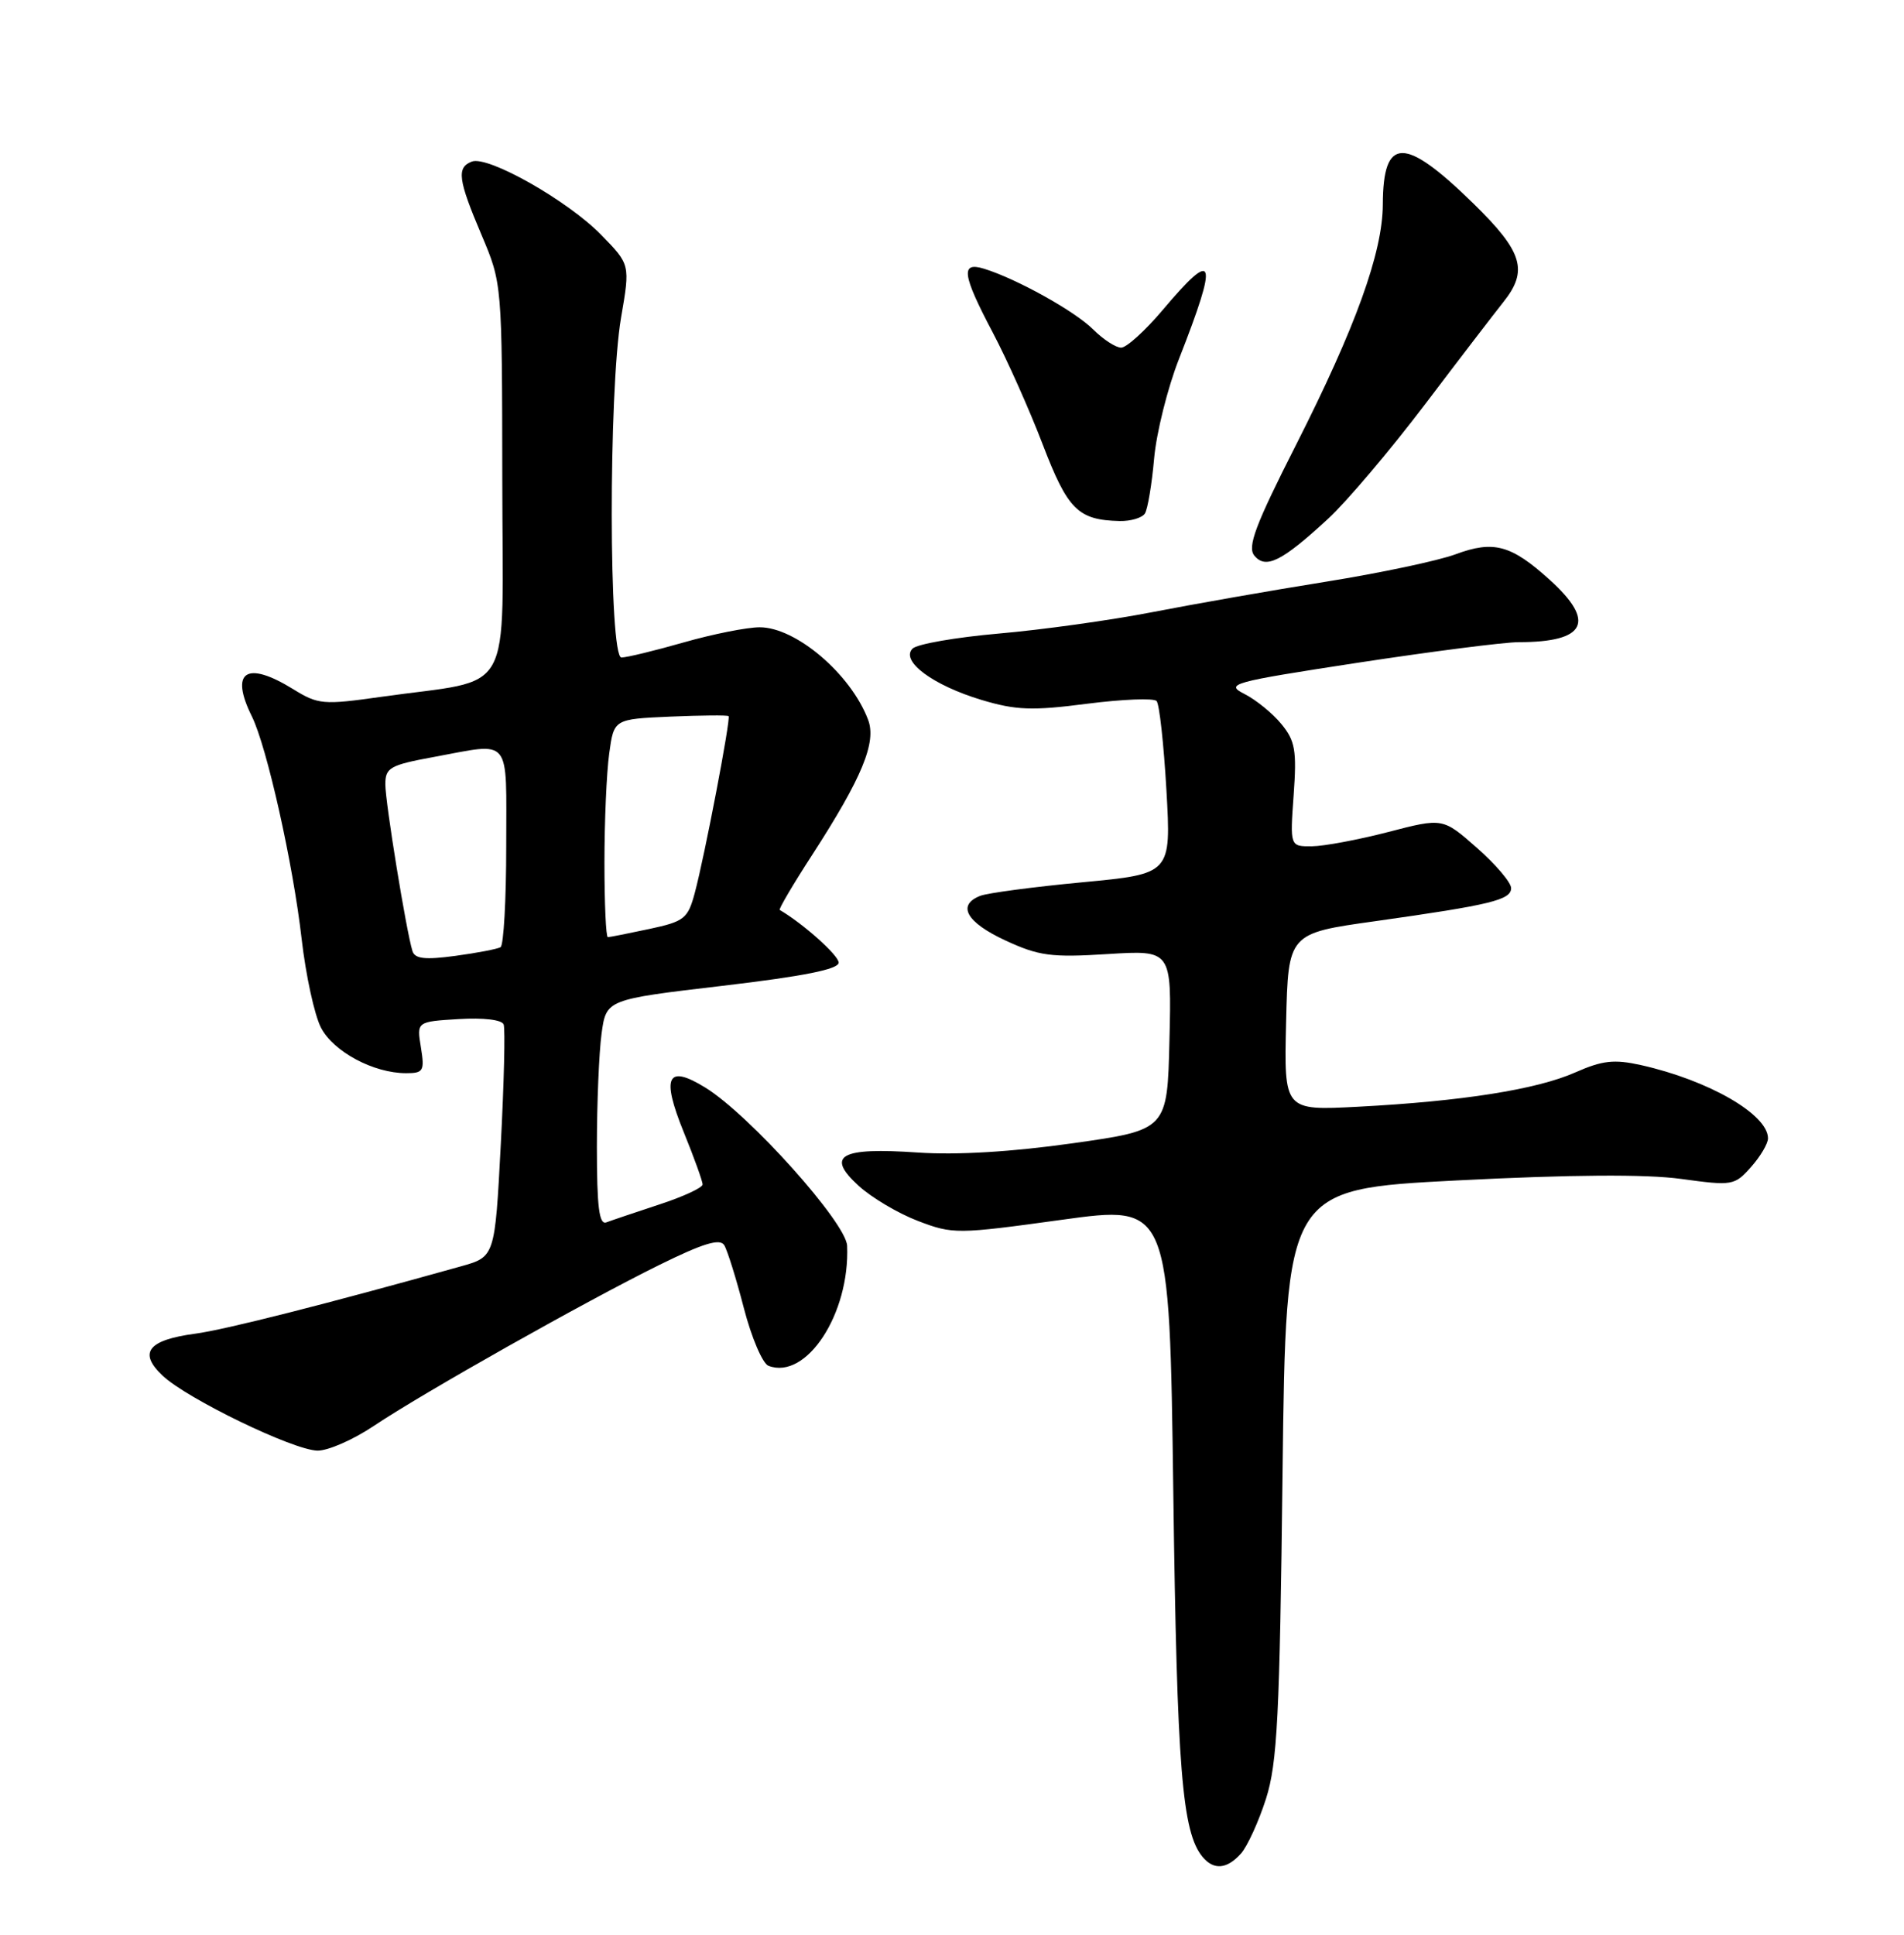 <?xml version="1.0" encoding="UTF-8" standalone="no"?>
<!DOCTYPE svg PUBLIC "-//W3C//DTD SVG 1.1//EN" "http://www.w3.org/Graphics/SVG/1.1/DTD/svg11.dtd" >
<svg xmlns="http://www.w3.org/2000/svg" xmlns:xlink="http://www.w3.org/1999/xlink" version="1.1" viewBox="0 0 252 256">
 <g >
 <path fill="currentColor"
d=" M 164.25 245.25 C 165.10 244.29 166.59 241.03 167.56 238.00 C 169.06 233.29 169.37 227.13 169.75 194.92 C 170.20 157.35 170.20 157.35 192.85 156.19 C 207.93 155.42 217.84 155.35 222.50 155.99 C 229.29 156.92 229.57 156.87 231.75 154.42 C 232.99 153.03 234.00 151.32 234.00 150.62 C 234.00 147.46 226.16 142.94 217.19 140.93 C 213.64 140.14 212.09 140.31 208.49 141.90 C 203.39 144.16 193.49 145.72 179.72 146.44 C 169.94 146.95 169.94 146.95 170.22 135.23 C 170.50 123.50 170.50 123.50 182.00 121.89 C 197.33 119.73 200.00 119.08 200.00 117.51 C 200.00 116.77 197.97 114.38 195.48 112.19 C 190.96 108.21 190.96 108.21 183.73 110.09 C 179.75 111.12 175.20 111.97 173.62 111.98 C 170.73 112.00 170.73 112.00 171.22 105.18 C 171.64 99.30 171.42 98.02 169.60 95.81 C 168.45 94.40 166.25 92.61 164.72 91.83 C 162.10 90.50 162.95 90.26 179.72 87.69 C 189.50 86.20 199.07 84.97 201.00 84.97 C 209.92 84.97 211.26 82.28 205.11 76.72 C 200.00 72.10 197.69 71.47 192.65 73.34 C 190.37 74.19 182.65 75.82 175.50 76.97 C 168.35 78.11 158.00 79.93 152.50 81.00 C 147.00 82.07 137.86 83.34 132.19 83.83 C 126.51 84.33 121.38 85.22 120.78 85.82 C 119.14 87.46 123.46 90.67 129.90 92.61 C 134.47 93.98 136.61 94.06 143.86 93.12 C 148.57 92.52 152.72 92.35 153.08 92.76 C 153.45 93.17 154.03 98.48 154.38 104.56 C 155.01 115.63 155.01 115.63 143.26 116.74 C 136.79 117.35 130.71 118.16 129.75 118.53 C 126.61 119.75 127.90 122.04 133.05 124.43 C 137.49 126.49 139.13 126.71 146.58 126.24 C 155.07 125.71 155.07 125.71 154.78 137.61 C 154.50 149.50 154.50 149.50 142.00 151.27 C 133.95 152.41 126.65 152.85 121.50 152.50 C 111.20 151.79 109.25 152.88 113.62 156.88 C 115.33 158.45 118.87 160.55 121.49 161.55 C 126.12 163.32 126.66 163.31 140.52 161.40 C 154.78 159.43 154.78 159.43 155.29 197.46 C 155.78 234.16 156.45 242.43 159.17 245.71 C 160.65 247.48 162.40 247.33 164.25 245.25 Z  M 49.51 188.65 C 56.02 184.29 77.39 172.24 87.29 167.36 C 93.07 164.51 95.28 163.84 95.85 164.75 C 96.27 165.43 97.44 169.18 98.45 173.08 C 99.46 176.98 100.93 180.42 101.71 180.72 C 106.73 182.64 112.50 173.82 112.12 164.83 C 111.98 161.78 99.20 147.52 93.36 143.91 C 88.30 140.79 87.50 142.42 90.49 149.79 C 91.87 153.18 93.00 156.31 92.99 156.73 C 92.99 157.15 90.40 158.35 87.24 159.38 C 84.08 160.42 80.94 161.48 80.25 161.74 C 79.30 162.10 79.00 159.71 79.00 151.75 C 79.00 145.99 79.28 139.25 79.62 136.76 C 80.24 132.25 80.24 132.25 95.62 130.44 C 106.40 129.17 111.00 128.25 111.00 127.37 C 111.00 126.41 106.31 122.22 103.20 120.40 C 103.03 120.31 104.96 117.02 107.50 113.11 C 114.10 102.90 116.04 98.22 114.89 95.22 C 112.60 89.18 105.34 83.00 100.55 83.00 C 98.87 83.00 94.35 83.90 90.50 85.00 C 86.65 86.10 82.94 87.00 82.25 87.00 C 80.57 87.00 80.53 51.79 82.20 42.02 C 83.41 35.00 83.41 35.00 79.56 31.07 C 75.14 26.54 64.58 20.56 62.45 21.38 C 60.41 22.16 60.62 23.76 63.73 31.08 C 66.45 37.50 66.45 37.50 66.48 63.48 C 66.50 92.96 68.35 89.66 50.40 92.21 C 42.76 93.29 42.11 93.23 38.79 91.18 C 32.60 87.36 30.38 88.83 33.34 94.80 C 35.32 98.81 38.79 114.29 39.92 124.22 C 40.47 129.02 41.62 134.31 42.48 135.97 C 44.13 139.16 49.44 142.00 53.75 142.00 C 56.05 142.00 56.21 141.71 55.71 138.59 C 55.15 135.18 55.15 135.18 60.71 134.84 C 63.98 134.64 66.42 134.93 66.66 135.55 C 66.88 136.13 66.71 143.29 66.28 151.45 C 65.50 166.30 65.50 166.30 61.00 167.56 C 43.09 172.57 29.81 175.94 25.83 176.47 C 19.57 177.31 18.28 178.98 21.53 182.03 C 24.80 185.10 38.79 191.87 42.01 191.94 C 43.40 191.97 46.77 190.49 49.51 188.65 Z  M 175.77 68.65 C 178.23 66.38 184.00 59.57 188.60 53.51 C 193.19 47.45 197.85 41.38 198.95 40.00 C 202.30 35.82 201.56 33.34 195.06 26.98 C 185.87 17.98 183.05 18.01 183.02 27.07 C 182.99 33.41 179.42 43.31 171.54 58.85 C 166.14 69.49 165.06 72.37 166.02 73.52 C 167.53 75.35 169.65 74.29 175.77 68.65 Z  M 151.54 67.93 C 151.90 67.34 152.45 64.08 152.75 60.68 C 153.05 57.28 154.53 51.35 156.04 47.50 C 161.30 34.09 160.86 32.75 153.90 41.00 C 151.58 43.75 149.10 46.00 148.39 46.00 C 147.68 46.00 146.00 44.91 144.67 43.58 C 142.27 41.18 134.58 36.90 130.25 35.56 C 127.10 34.59 127.34 36.31 131.41 44.03 C 133.29 47.59 136.26 54.24 138.01 58.82 C 141.32 67.45 142.68 68.81 148.19 68.94 C 149.67 68.97 151.18 68.52 151.54 67.93 Z  M 54.59 125.84 C 53.77 123.23 51.00 106.18 51.00 103.78 C 51.00 101.58 51.61 101.23 57.37 100.17 C 67.83 98.25 67.00 97.23 67.00 111.94 C 67.00 119.06 66.66 125.08 66.25 125.33 C 65.84 125.57 63.14 126.09 60.25 126.48 C 56.26 127.02 54.91 126.87 54.59 125.84 Z  M 80.00 114.14 C 80.00 108.72 80.28 102.22 80.63 99.71 C 81.25 95.15 81.25 95.15 88.71 94.82 C 92.82 94.65 96.29 94.61 96.43 94.76 C 96.74 95.08 93.27 113.26 91.95 118.17 C 91.04 121.55 90.57 121.93 85.93 122.92 C 83.17 123.51 80.70 124.00 80.45 124.00 C 80.20 124.00 80.00 119.56 80.00 114.14 Z "/>
</g>
</svg>